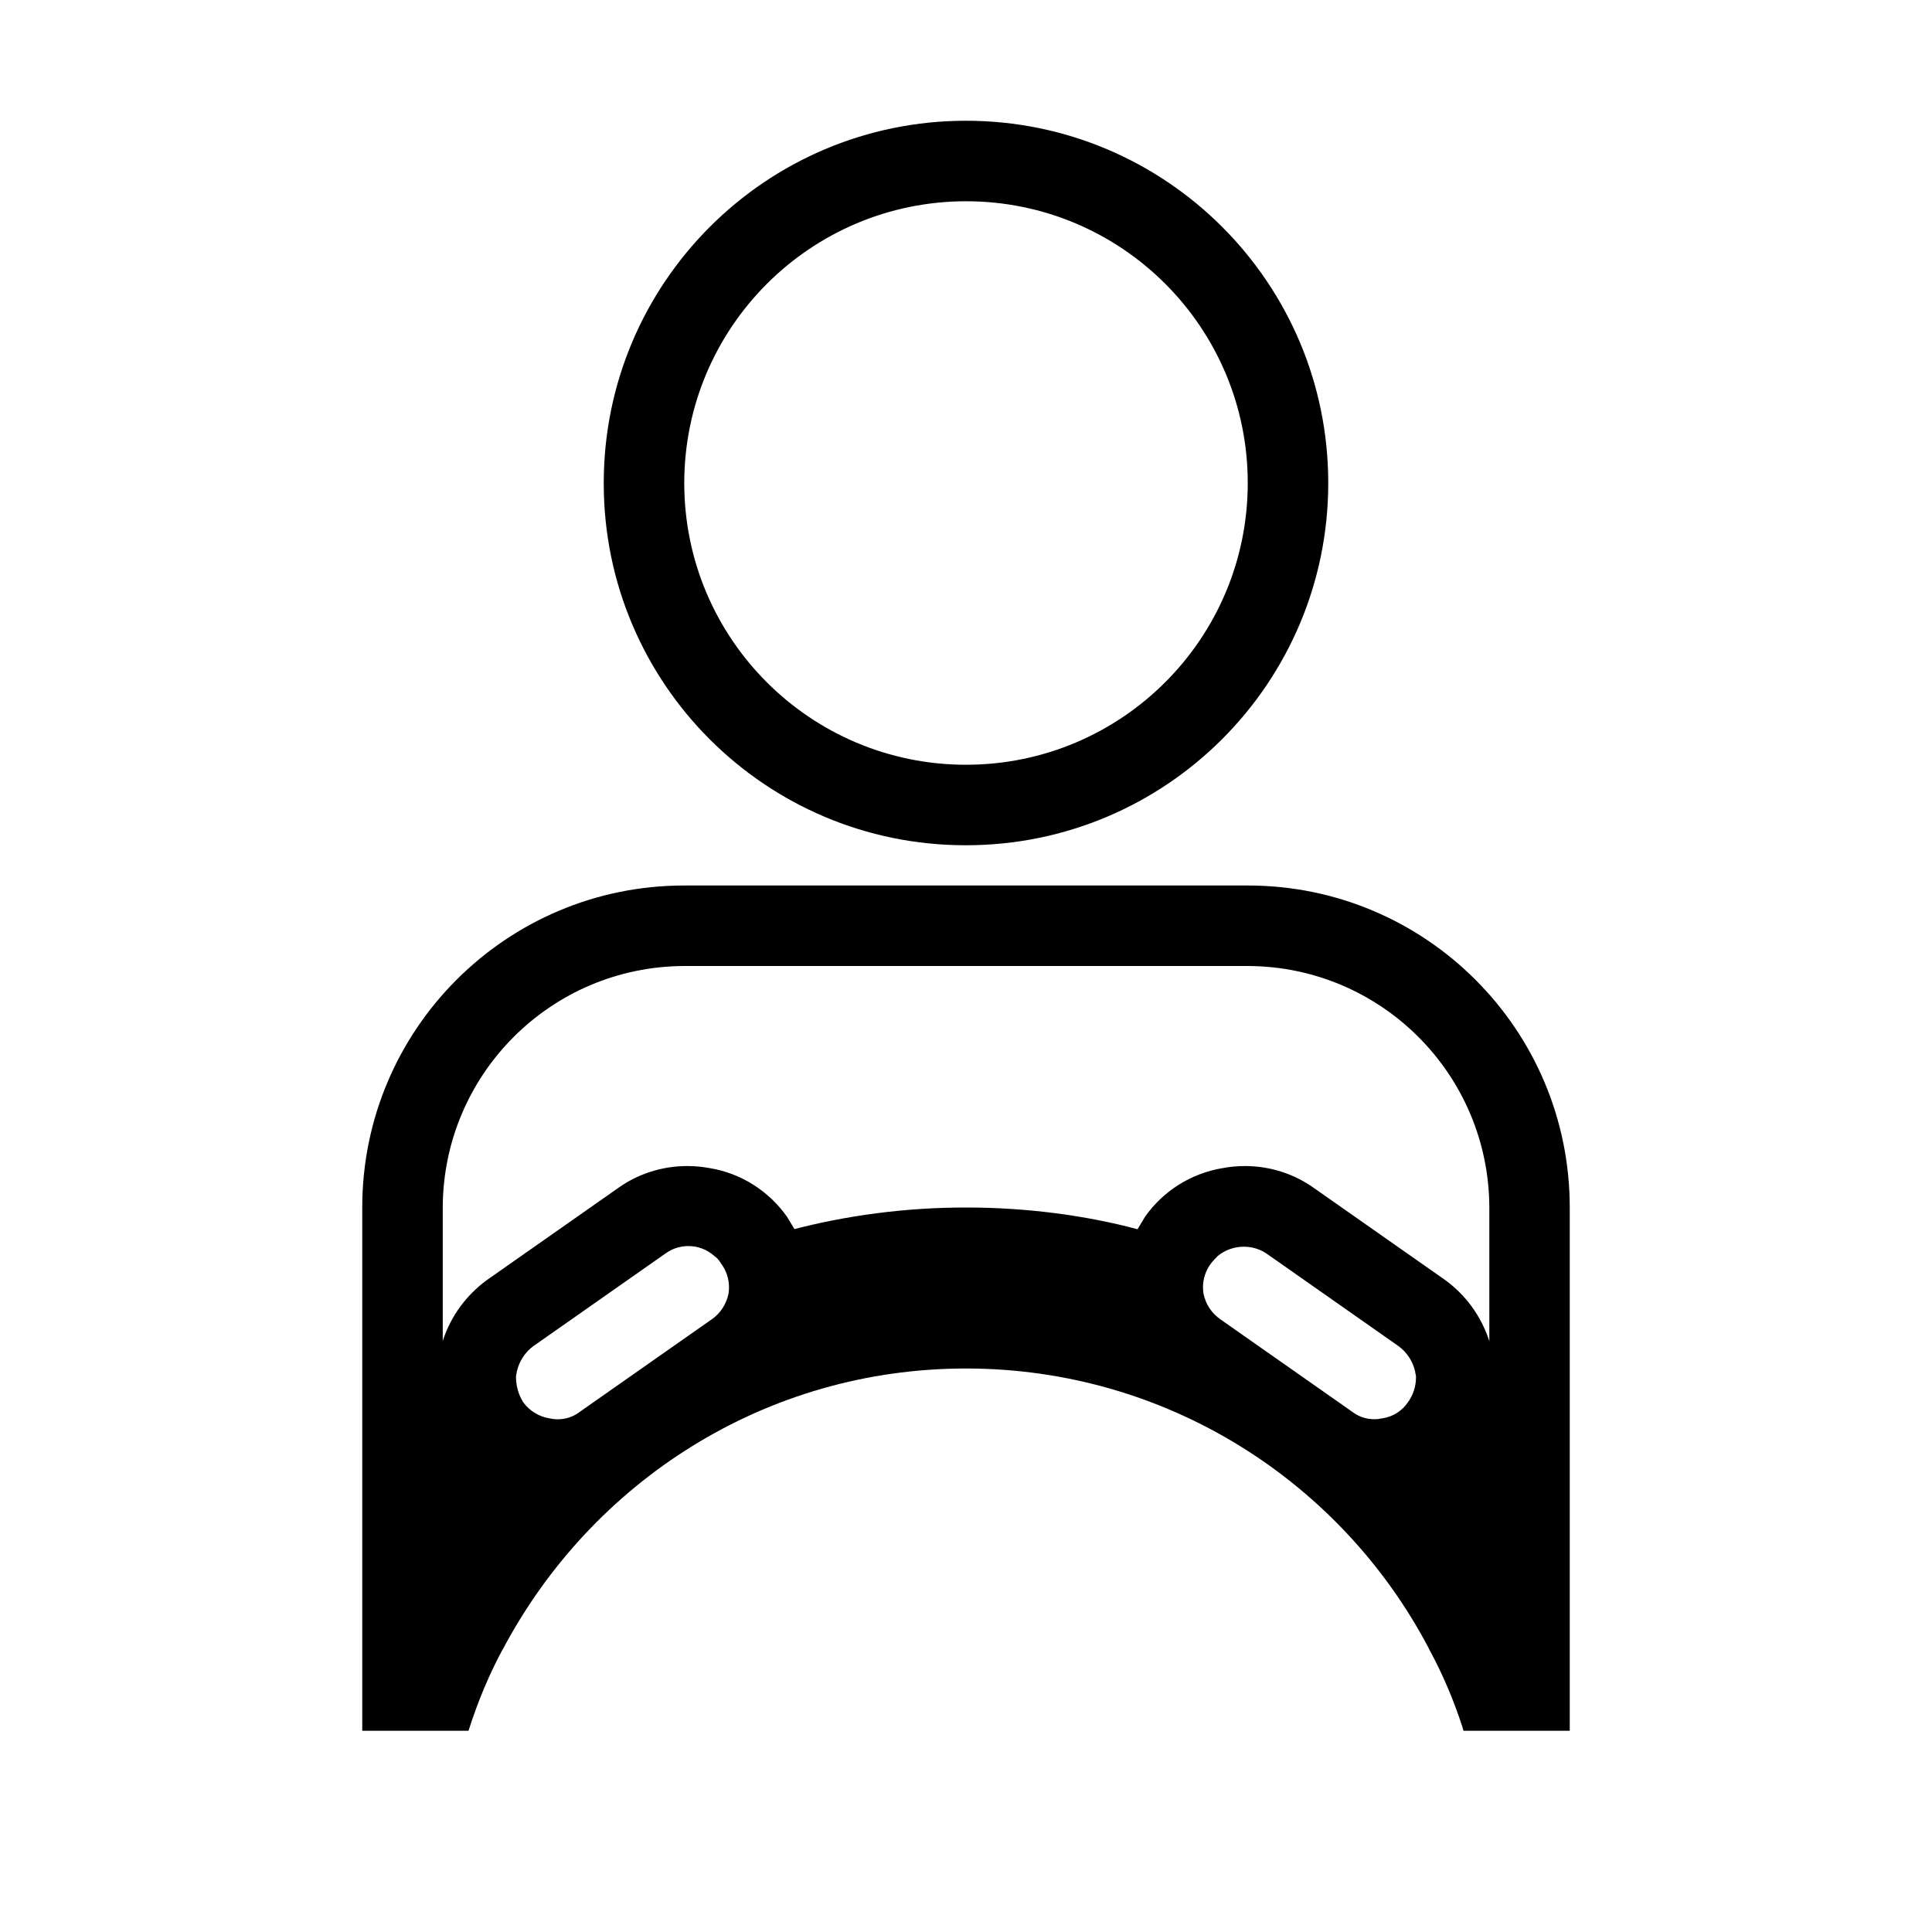 <svg viewBox="0 0 24 24"><path d="M12 10.5C14.485 10.5 16.5 8.485 16.5 6C16.5 3.515 14.485 1.5 12 1.5C9.515 1.5 7.5 3.515 7.5 6C7.5 6.002 7.5 6.004 7.5 6.006C7.5 8.488 9.512 10.5 11.994 10.5C11.996 10.5 11.998 10.5 12 10.5ZM12 2.5C13.933 2.5 15.5 4.067 15.5 6C15.5 7.933 13.933 9.5 12 9.5C10.067 9.5 8.5 7.933 8.5 6C8.502 4.068 10.068 2.502 12 2.5ZM15.5 11H8.5H8.499C6.29 11 4.5 12.79 4.5 14.999V15V21.5H5.82C5.943 21.114 6.085 20.783 6.255 20.469L6.24 20.5C7.345 18.404 9.508 17 12 17C14.492 17 16.655 18.404 17.743 20.465L17.76 20.5C17.915 20.783 18.057 21.114 18.168 21.458L18.18 21.5H19.5V15V14.999C19.5 12.79 17.71 11 15.501 11H15.5ZM15.04 15.7C15.068 15.663 15.098 15.631 15.13 15.6C15.217 15.53 15.329 15.487 15.451 15.487C15.555 15.487 15.652 15.518 15.732 15.571L15.73 15.57L17.37 16.72C17.475 16.796 17.55 16.908 17.579 17.036L17.58 17.04C17.58 17.06 17.59 17.08 17.59 17.1C17.59 17.103 17.59 17.107 17.59 17.11C17.59 17.226 17.552 17.334 17.489 17.421L17.49 17.419C17.418 17.526 17.304 17.6 17.172 17.619H17.17C17.14 17.626 17.106 17.63 17.071 17.63C16.969 17.63 16.874 17.596 16.799 17.538L16.8 17.539L15.16 16.389C15.053 16.315 14.977 16.202 14.951 16.072L14.95 16.069C14.946 16.046 14.944 16.019 14.944 15.992C14.944 15.882 14.98 15.78 15.041 15.698L15.04 15.699V15.7ZM8.96 15.7C9.02 15.781 9.056 15.882 9.056 15.993C9.056 16.02 9.054 16.047 9.05 16.073V16.07C9.023 16.203 8.947 16.316 8.842 16.389L8.84 16.39L7.2 17.54C7.126 17.597 7.031 17.631 6.929 17.631C6.894 17.631 6.86 17.627 6.827 17.619L6.83 17.62C6.694 17.599 6.578 17.525 6.501 17.421L6.5 17.42C6.444 17.331 6.41 17.222 6.41 17.105C6.41 17.103 6.41 17.101 6.41 17.099C6.41 17.079 6.42 17.059 6.42 17.039C6.45 16.907 6.525 16.795 6.628 16.72L6.63 16.719L8.27 15.569C8.348 15.513 8.446 15.479 8.551 15.479C8.673 15.479 8.785 15.524 8.87 15.599H8.869C8.907 15.625 8.937 15.658 8.958 15.698L8.959 15.699L8.96 15.7ZM9.87 15.27L9.78 15.12C9.556 14.801 9.214 14.577 8.819 14.511L8.81 14.51C8.728 14.494 8.634 14.485 8.537 14.485C8.22 14.485 7.926 14.584 7.685 14.753L7.69 14.75L6.05 15.9C5.794 16.087 5.602 16.347 5.503 16.649L5.5 16.66V15C5.505 13.345 6.845 12.005 8.5 12H15.501C17.156 12.005 18.496 13.345 18.501 15V16.66C18.399 16.347 18.207 16.087 17.955 15.903L17.951 15.9L16.311 14.75C16.074 14.584 15.781 14.485 15.464 14.485C15.368 14.485 15.273 14.494 15.182 14.512L15.191 14.51C14.787 14.577 14.445 14.801 14.224 15.115L14.221 15.12L14.131 15.27C13.492 15.099 12.758 15 12.001 15C11.244 15 10.51 15.098 9.811 15.283L9.871 15.27H9.87Z"/></svg>